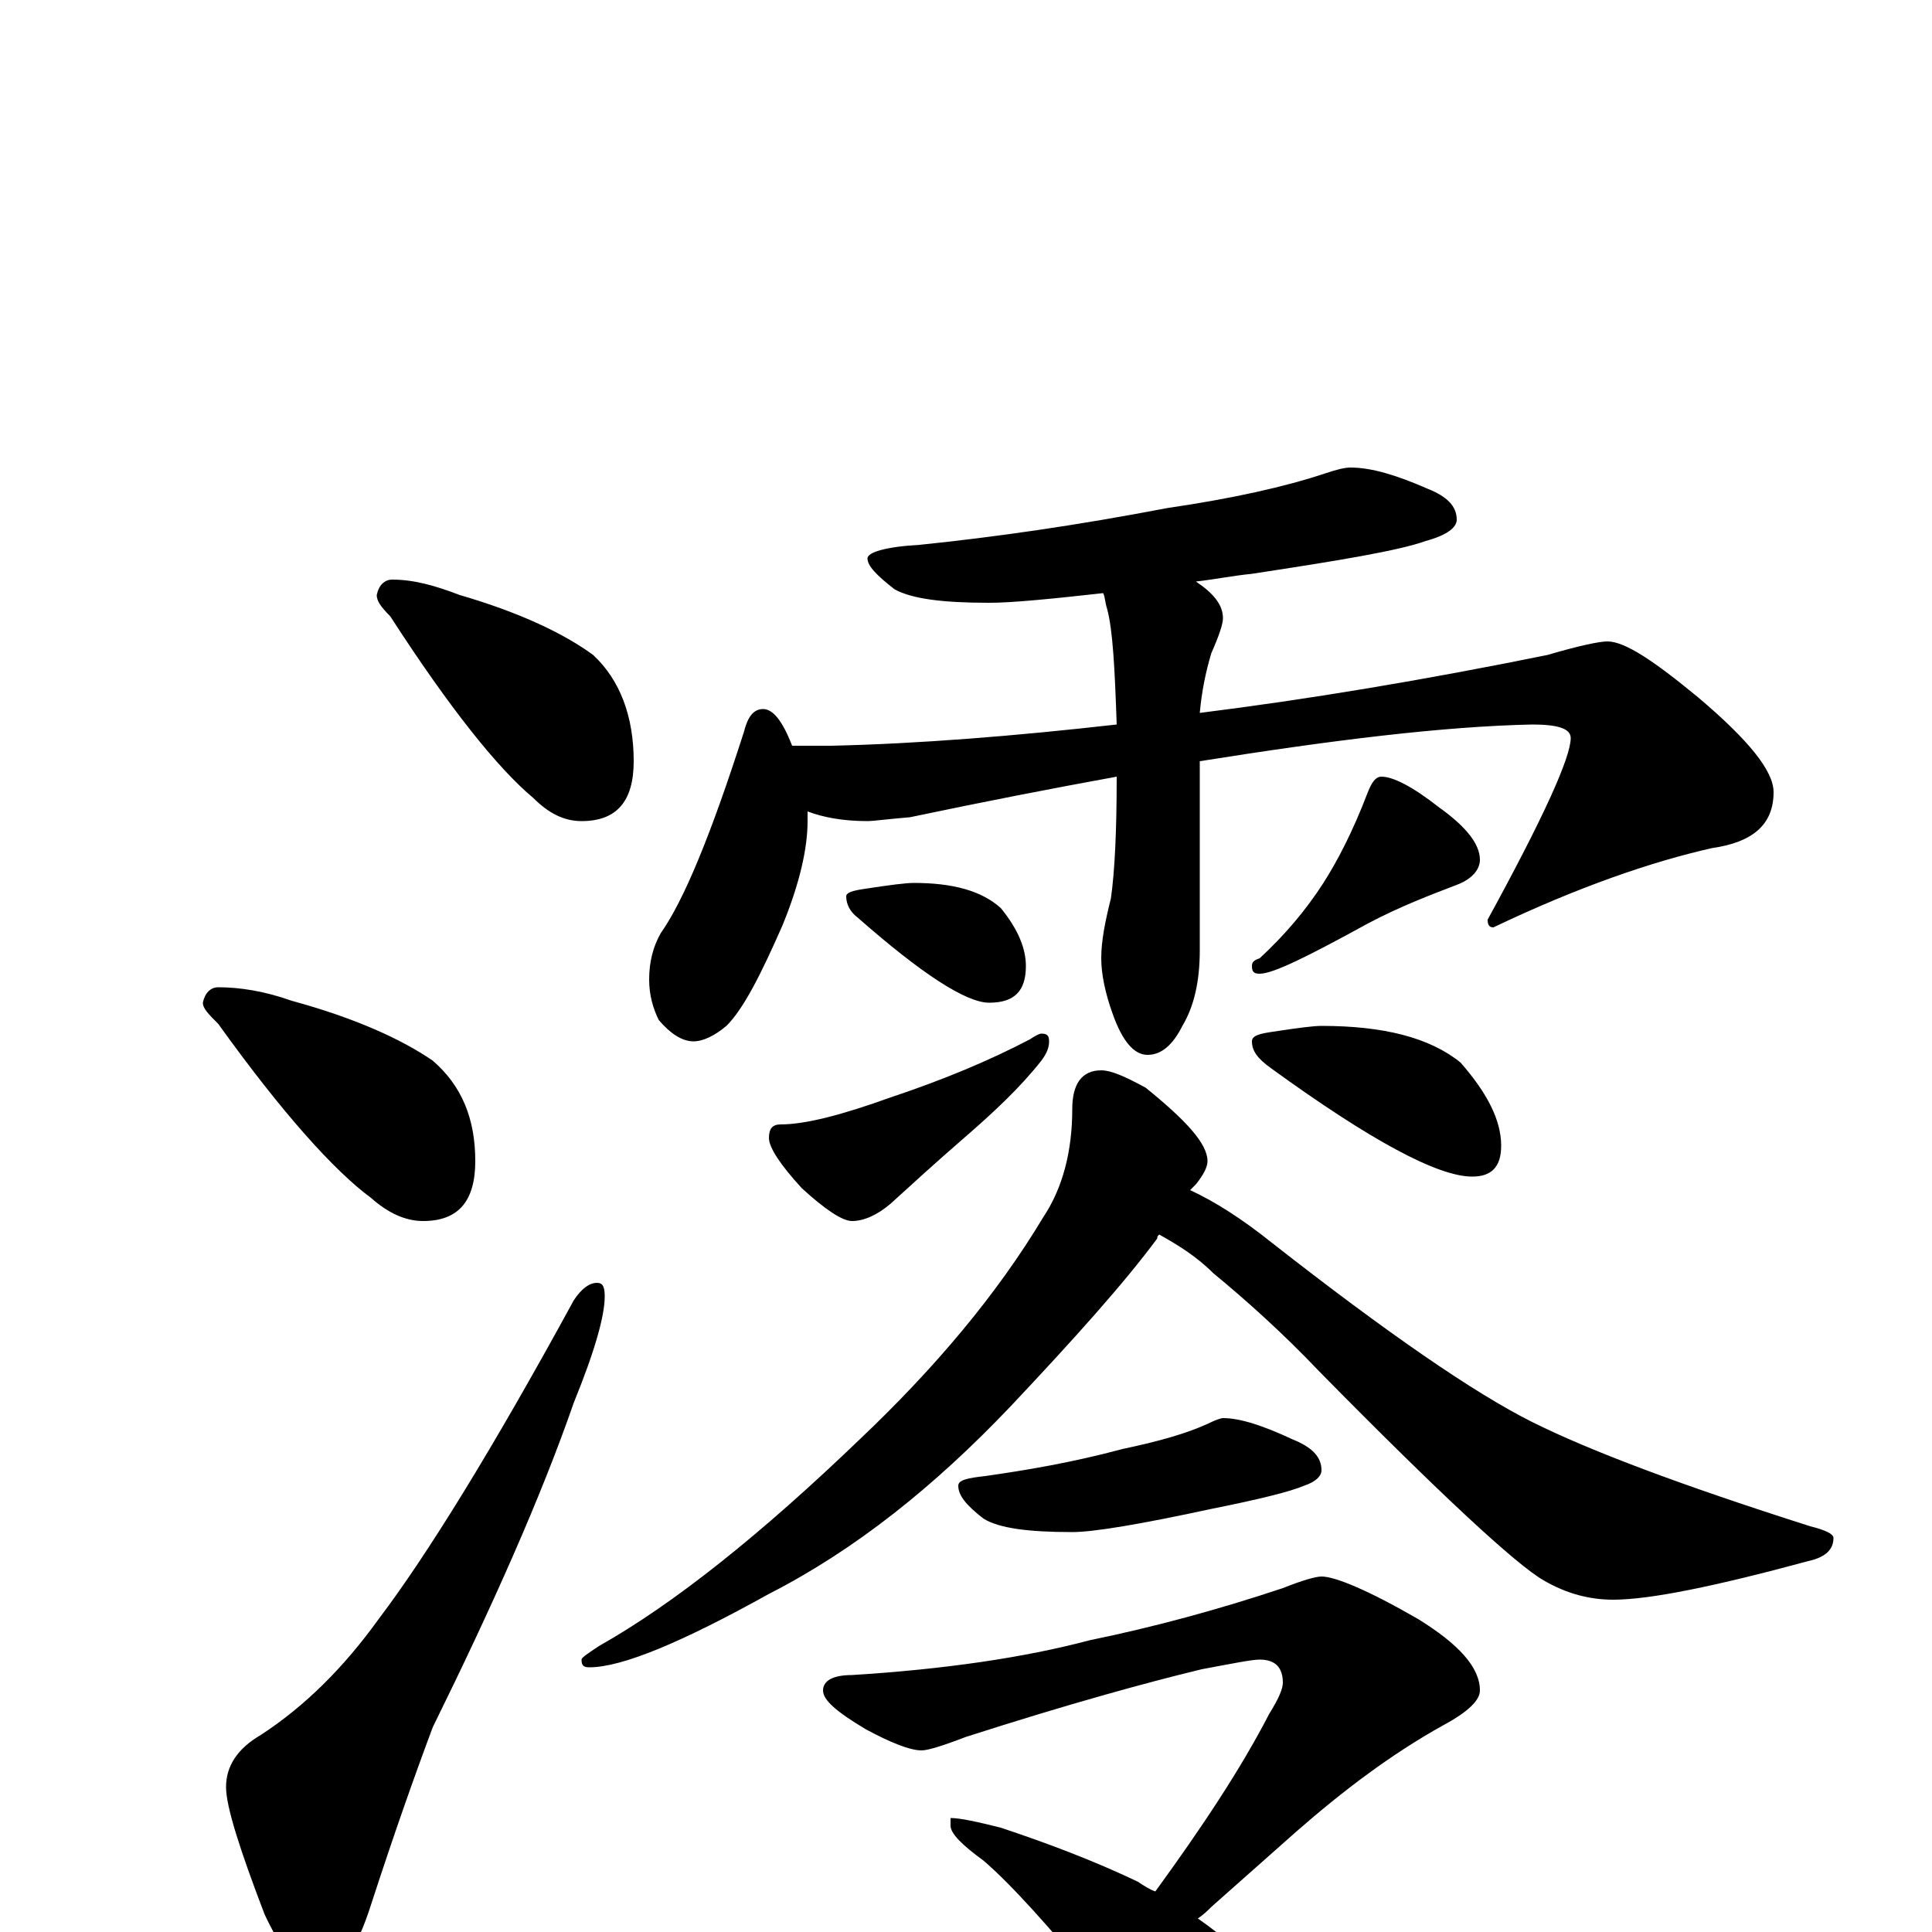 <?xml version="1.0" encoding="utf-8" ?>
<!DOCTYPE svg PUBLIC "-//W3C//DTD SVG 1.1//EN" "http://www.w3.org/Graphics/SVG/1.1/DTD/svg11.dtd">
<svg version="1.1" id="Layer_1" xmlns="http://www.w3.org/2000/svg" xmlns:xlink="http://www.w3.org/1999/xlink" x="0px" y="145px" width="1000px" height="1000px" viewBox="0 0 1000 1000" enable-background="new 0 0 1000 1000" xml:space="preserve">
<g id="Layer_1">
<path id="glyph" transform="matrix(1 0 0 -1 0 1000)" d="M203,700C214,700 225,697 238,692C269,683 292,672 307,661C321,648 328,629 328,606C328,585 319,575 301,575C292,575 284,579 276,587C258,602 233,633 202,681C197,686 195,689 195,692C196,697 199,700 203,700M113,489C124,489 137,487 151,482C184,473 208,462 224,451C239,438 246,421 246,399C246,378 237,368 219,368C210,368 201,372 192,380C173,394 146,424 113,470C108,475 105,478 105,481C106,486 109,489 113,489M309,336C312,336 313,334 313,329C313,319 308,301 297,274C280,225 255,169 224,106C215,82 204,51 192,14C184,-11 175,-23 164,-23C156,-23 147,-12 137,9C124,43 117,65 117,75C117,86 123,95 135,102C158,117 178,137 196,162C221,195 255,250 297,327C301,333 305,336 309,336M699,758C710,758 723,754 739,747C749,743 754,738 754,731C754,727 749,723 738,720C724,715 694,710 648,703C638,702 628,700 619,699C628,693 633,687 633,680C633,677 631,671 627,662C624,652 622,642 621,631C677,638 737,648 801,661C818,666 828,668 832,668C841,668 856,658 879,639C905,617 918,601 918,590C918,573 907,564 886,561C855,554 817,541 773,520C771,520 770,521 770,524C799,577 813,608 813,618C813,623 806,625 793,625C747,624 690,617 621,606l0,-98C621,492 618,479 612,469C607,459 601,454 594,454C587,454 581,461 576,475C572,486 570,496 570,504C570,513 572,523 575,535C577,549 578,570 578,598C545,592 509,585 471,577C459,576 452,575 449,575C436,575 426,577 418,580C418,578 418,576 418,575C418,561 414,543 405,521C394,496 385,478 376,469C370,464 364,461 359,461C353,461 347,465 341,472C338,478 336,485 336,493C336,502 338,510 342,517C354,534 368,568 385,621C387,629 390,633 395,633C400,633 405,627 410,614l20,0C475,615 525,619 578,625C577,654 576,674 573,685C572,688 572,691 571,693C544,690 524,688 512,688C488,688 472,690 463,695C454,702 449,707 449,711C449,714 458,717 476,718C515,722 557,728 604,737C638,742 665,748 686,755C692,757 696,758 699,758M473,543C493,543 508,539 518,530C527,519 531,509 531,500C531,487 525,481 512,481C500,481 477,496 444,525C440,528 438,532 438,536C438,538 441,539 448,540C461,542 469,543 473,543M539,465C542,465 543,464 543,461C543,458 542,455 539,451C528,437 514,424 499,411C484,398 472,387 461,377C454,371 447,368 441,368C436,368 427,374 415,385C404,397 398,406 398,411C398,416 400,418 404,418C417,418 436,423 461,432C488,441 512,451 533,462C536,464 538,465 539,465M715,598C721,598 731,593 745,582C759,572 766,563 766,555C766,550 762,545 754,542C741,537 725,531 708,522C677,505 659,496 652,496C649,496 648,497 648,500C648,502 649,503 652,504C665,516 676,529 685,543C692,554 700,569 708,590C710,595 712,598 715,598M684,469C716,469 740,463 756,450C770,434 777,420 777,407C777,396 772,391 762,391C744,391 709,410 658,447C651,452 648,456 648,461C648,464 652,465 659,466C672,468 680,469 684,469M570,446C575,446 582,443 593,437C614,420 625,408 625,399C625,396 623,392 619,387C618,386 617,385 616,384C629,378 643,369 658,357C718,310 763,279 793,264C823,249 871,231 937,210C945,208 949,206 949,204C949,198 945,194 936,192C888,179 854,172 835,172C823,172 811,175 799,182C785,190 746,226 683,290C664,310 645,327 628,341C619,350 609,356 600,361C599,360 599,360 599,359C582,336 556,307 523,272C484,231 443,198 398,175C353,150 322,137 305,137C302,137 301,138 301,141C301,142 304,144 310,148C349,170 394,206 445,255C484,292 516,330 540,370C550,385 555,404 555,426C555,439 560,446 570,446M633,266C642,266 654,262 669,255C679,251 684,246 684,239C684,236 681,233 675,231C668,228 652,224 627,219C590,211 566,207 555,207C532,207 517,209 509,214C500,221 496,226 496,231C496,234 501,235 510,236C531,239 555,243 581,250C600,254 614,258 625,263C629,265 632,266 633,266M684,184C691,184 708,177 734,162C755,149 766,137 766,125C766,120 760,114 747,107C720,92 695,73 671,52l-44,-39C625,11 623,9 620,7C633,-2 643,-11 648,-19C656,-31 660,-44 660,-58C660,-65 658,-72 655,-80C652,-86 647,-89 641,-89C637,-89 631,-86 622,-81C609,-73 591,-56 570,-30C543,3 523,25 509,37C498,45 492,51 492,55l0,4C497,59 506,57 518,54C542,46 566,37 589,26C592,24 595,22 598,21C622,54 642,84 657,113C662,121 664,126 664,129C664,137 660,141 652,141C648,141 638,139 622,136C593,129 553,118 500,101C487,96 480,94 477,94C471,94 461,98 448,105C433,114 426,120 426,125C426,130 431,133 441,133C489,136 530,142 564,151C598,158 631,167 664,178C674,182 681,184 684,184z"/>
</g>
</svg>
